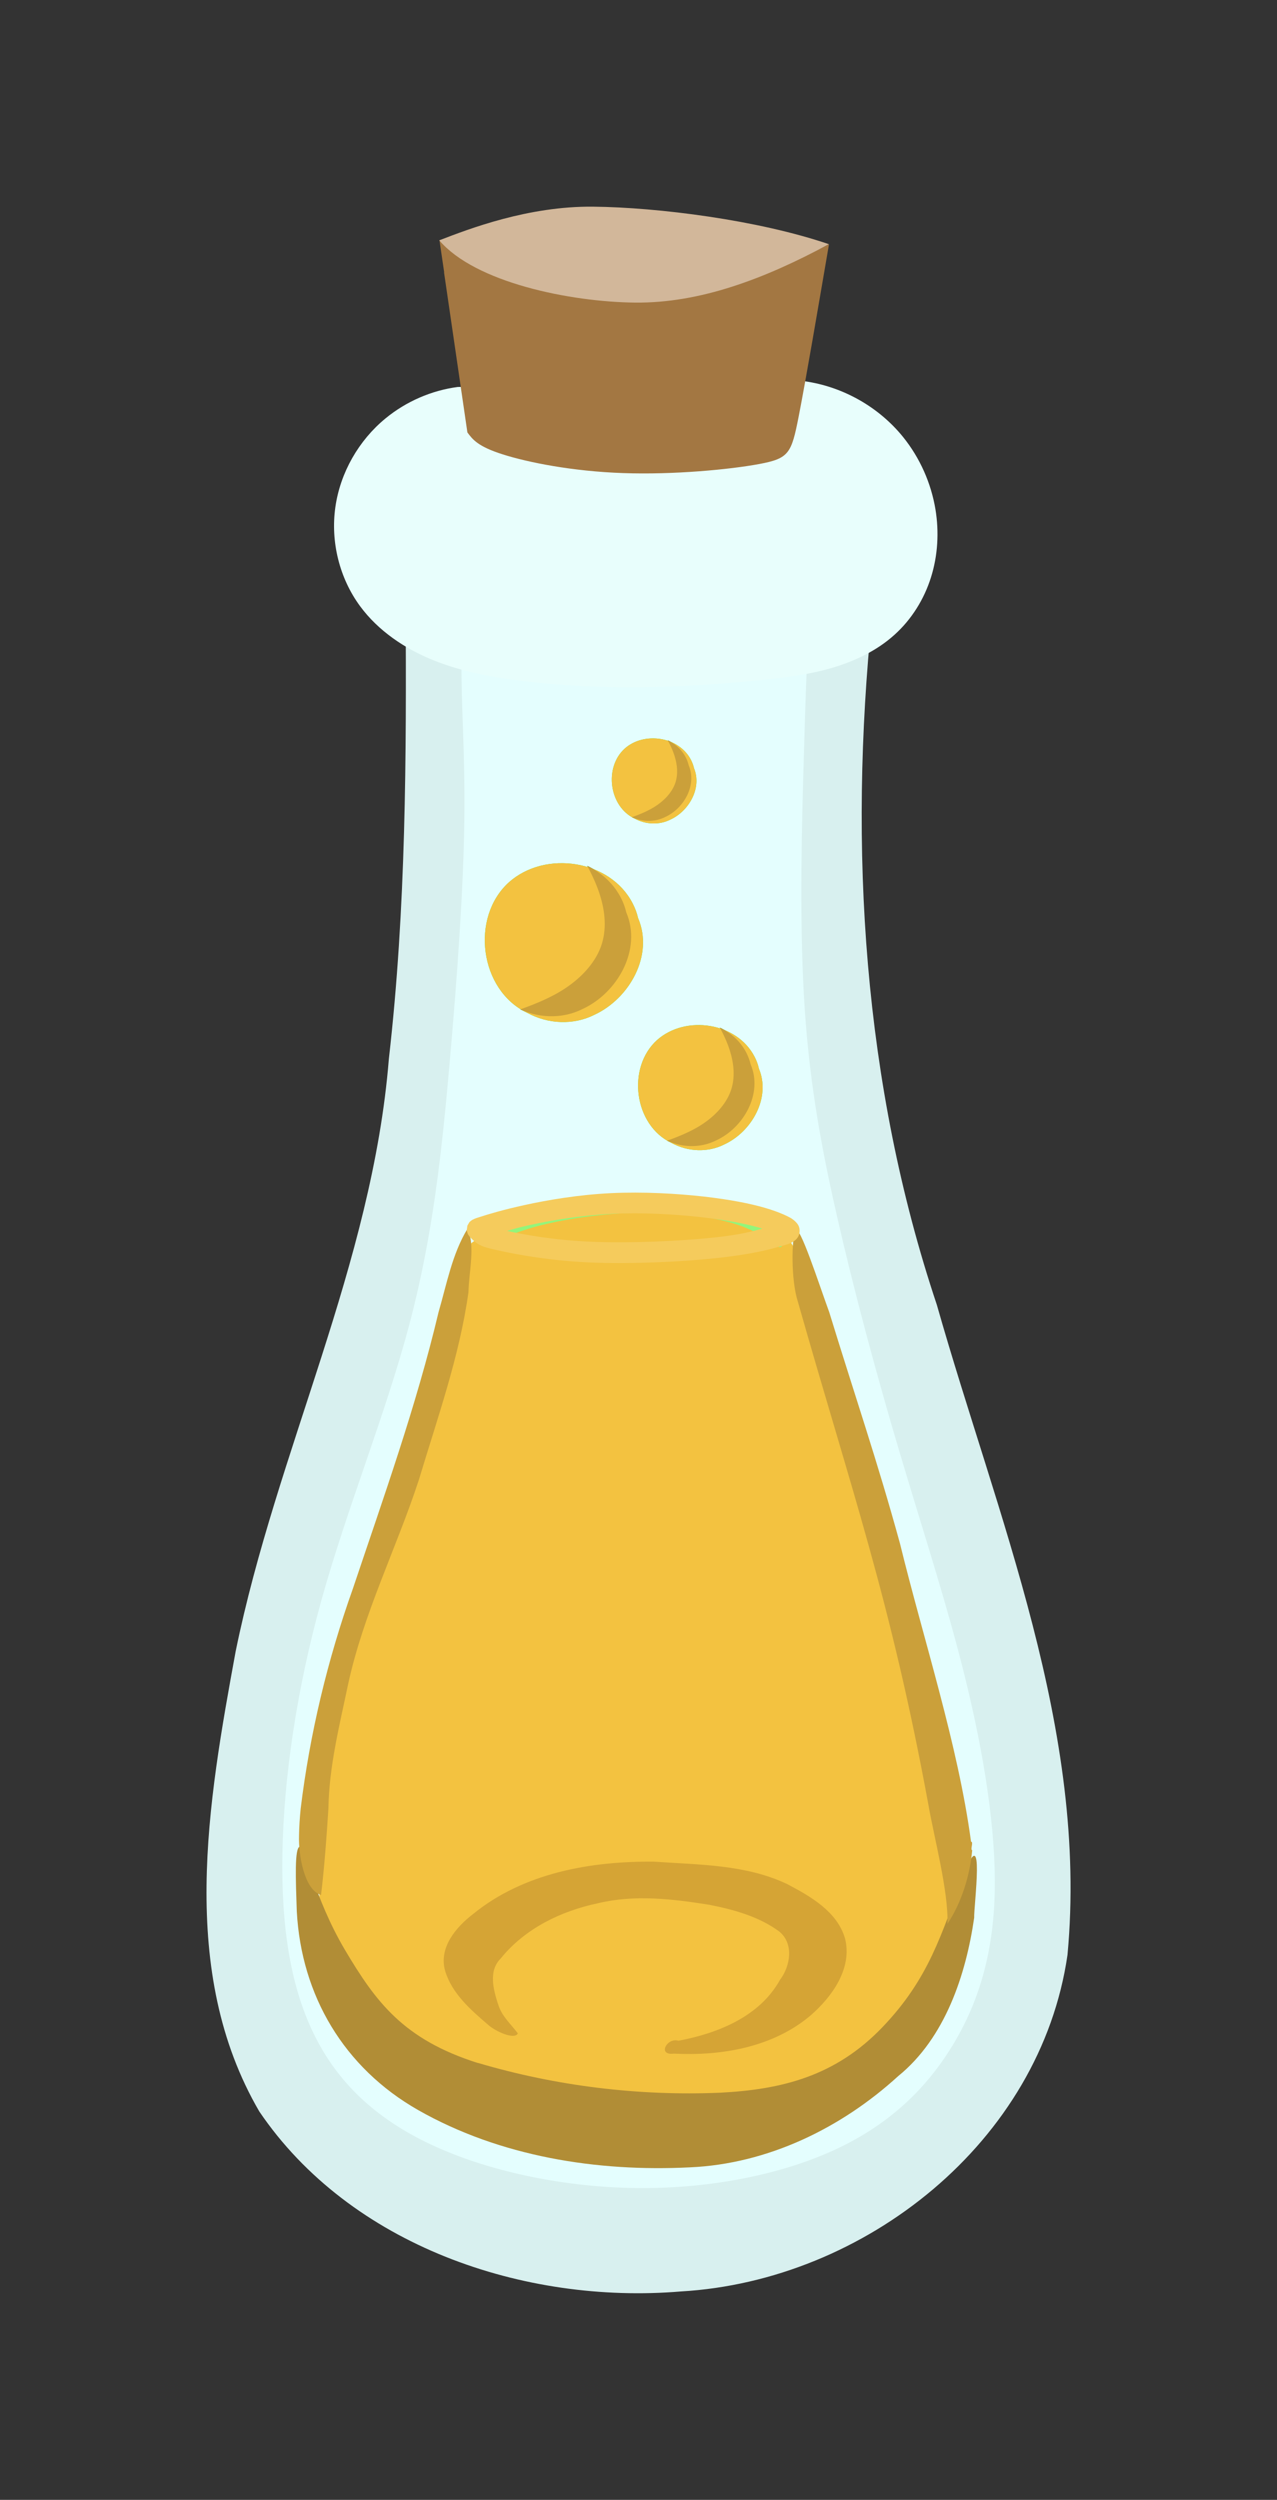 <?xml version="1.0" encoding="UTF-8" standalone="no"?>
<!-- Created with Inkscape (http://www.inkscape.org/) -->

<svg
   width="15.464mm"
   height="30.252mm"
   viewBox="0 0 15.464 30.252"
   version="1.1"
   id="svg517267"
   inkscape:version="1.1 (c68e22c387, 2021-05-23)"
   sodipodi:docname="3x-profits.svg"
   xmlns:inkscape="http://www.inkscape.org/namespaces/inkscape"
   xmlns:sodipodi="http://sodipodi.sourceforge.net/DTD/sodipodi-0.dtd"
   xmlns="http://www.w3.org/2000/svg"
   xmlns:svg="http://www.w3.org/2000/svg">
  <rect x="0" y="0" width="15.464" height="30.252" fill="#333333" stroke="none"/>
  <sodipodi:namedview
     id="namedview517269"
     pagecolor="#ffffff"
     bordercolor="#666666"
     borderopacity="1.0"
     inkscape:pageshadow="2"
     inkscape:pageopacity="0.0"
     inkscape:pagecheckerboard="0"
     inkscape:document-units="mm"
     showgrid="false"
     inkscape:zoom="2.4801347"
     inkscape:cx="-6.6528645"
     inkscape:cy="-91.527288"
     inkscape:window-width="1920"
     inkscape:window-height="1047"
     inkscape:window-x="-9"
     inkscape:window-y="-9"
     inkscape:window-maximized="1"
     inkscape:current-layer="layer1"
     fit-margin-top="2.5"
     lock-margins="true"
     fit-margin-left="2.5"
     fit-margin-right="2.5"
     fit-margin-bottom="2.5" />
  <defs
     id="defs517264">
    <inkscape:path-effect
       effect="bspline"
       id="path-effect340467"
       is_visible="true"
       lpeversion="1"
       weight="33.333"
       steps="2"
       helper_size="0"
       apply_no_weight="true"
       apply_with_weight="true"
       only_selected="false" />
    <inkscape:path-effect
       effect="spiro"
       id="path-effect340471"
       is_visible="true"
       lpeversion="1" />
    <inkscape:path-effect
       effect="bspline"
       id="path-effect340475"
       is_visible="true"
       lpeversion="1"
       weight="33.333"
       steps="2"
       helper_size="0"
       apply_no_weight="true"
       apply_with_weight="true"
       only_selected="false" />
    <clipPath
       clipPathUnits="userSpaceOnUse"
       id="clipPath82134">
      <path
         id="path82136"
         style="fill:#59f340;stroke-width:5;stroke-linecap:round;stroke-linejoin:round"
         d="m 290.884,142.256 c 0.404,0.944 -0.222,2.044 -1.103,2.453 -0.536,0.274 -1.185,0.241 -1.709,-0.044 -1.218,-0.571 -1.458,-2.432 -0.467,-3.322 0.92,-0.814 2.572,-0.57 3.143,0.544 0.06,0.117 0.107,0.241 0.136,0.369 z"
         sodipodi:nodetypes="csssc" />
    </clipPath>
    <inkscape:path-effect
       effect="bspline"
       id="path-effect340479"
       is_visible="true"
       lpeversion="1"
       weight="33.333"
       steps="2"
       helper_size="0"
       apply_no_weight="true"
       apply_with_weight="true"
       only_selected="false" />
    <clipPath
       clipPathUnits="userSpaceOnUse"
       id="clipPath517211">
      <path
         id="path517209"
         style="fill:#59f340;stroke-width:5;stroke-linecap:round;stroke-linejoin:round"
         d="m 290.884,142.256 c 0.404,0.944 -0.222,2.044 -1.103,2.453 -0.536,0.274 -1.185,0.241 -1.709,-0.044 -1.218,-0.571 -1.458,-2.432 -0.467,-3.322 0.92,-0.814 2.572,-0.57 3.143,0.544 0.06,0.117 0.107,0.241 0.136,0.369 z"
         sodipodi:nodetypes="csssc" />
    </clipPath>
    <inkscape:path-effect
       effect="bspline"
       id="path-effect340483"
       is_visible="true"
       lpeversion="1"
       weight="33.333"
       steps="2"
       helper_size="0"
       apply_no_weight="true"
       apply_with_weight="true"
       only_selected="false" />
    <clipPath
       clipPathUnits="userSpaceOnUse"
       id="clipPath517216">
      <path
         id="path517214"
         style="fill:#59f340;stroke-width:5;stroke-linecap:round;stroke-linejoin:round"
         d="m 290.884,142.256 c 0.404,0.944 -0.222,2.044 -1.103,2.453 -0.536,0.274 -1.185,0.241 -1.709,-0.044 -1.218,-0.571 -1.458,-2.432 -0.467,-3.322 0.92,-0.814 2.572,-0.57 3.143,0.544 0.06,0.117 0.107,0.241 0.136,0.369 z"
         sodipodi:nodetypes="csssc" />
    </clipPath>
    <inkscape:path-effect
       effect="bspline"
       id="path-effect340487"
       is_visible="true"
       lpeversion="1"
       weight="33.333"
       steps="2"
       helper_size="0"
       apply_no_weight="true"
       apply_with_weight="true"
       only_selected="false" />
    <clipPath
       clipPathUnits="userSpaceOnUse"
       id="clipPath517221">
      <path
         id="path517219"
         style="fill:#59f340;stroke-width:5;stroke-linecap:round;stroke-linejoin:round"
         d="m 290.884,142.256 c 0.404,0.944 -0.222,2.044 -1.103,2.453 -0.536,0.274 -1.185,0.241 -1.709,-0.044 -1.218,-0.571 -1.458,-2.432 -0.467,-3.322 0.92,-0.814 2.572,-0.57 3.143,0.544 0.06,0.117 0.107,0.241 0.136,0.369 z"
         sodipodi:nodetypes="csssc" />
    </clipPath>
    <inkscape:path-effect
       effect="bspline"
       id="path-effect340491"
       is_visible="true"
       lpeversion="1"
       weight="33.333"
       steps="2"
       helper_size="0"
       apply_no_weight="true"
       apply_with_weight="true"
       only_selected="false" />
    <clipPath
       clipPathUnits="userSpaceOnUse"
       id="clipPath517226">
      <path
         id="path517224"
         style="fill:#59f340;stroke-width:5;stroke-linecap:round;stroke-linejoin:round"
         d="m 290.884,142.256 c 0.404,0.944 -0.222,2.044 -1.103,2.453 -0.536,0.274 -1.185,0.241 -1.709,-0.044 -1.218,-0.571 -1.458,-2.432 -0.467,-3.322 0.92,-0.814 2.572,-0.57 3.143,0.544 0.06,0.117 0.107,0.241 0.136,0.369 z"
         sodipodi:nodetypes="csssc" />
    </clipPath>
    <inkscape:path-effect
       effect="bspline"
       id="path-effect340495"
       is_visible="true"
       lpeversion="1"
       weight="33.333"
       steps="2"
       helper_size="0"
       apply_no_weight="true"
       apply_with_weight="true"
       only_selected="false" />
    <clipPath
       clipPathUnits="userSpaceOnUse"
       id="clipPath517231">
      <path
         id="path517229"
         style="fill:#59f340;stroke-width:5;stroke-linecap:round;stroke-linejoin:round"
         d="m 290.884,142.256 c 0.404,0.944 -0.222,2.044 -1.103,2.453 -0.536,0.274 -1.185,0.241 -1.709,-0.044 -1.218,-0.571 -1.458,-2.432 -0.467,-3.322 0.92,-0.814 2.572,-0.57 3.143,0.544 0.06,0.117 0.107,0.241 0.136,0.369 z"
         sodipodi:nodetypes="csssc" />
    </clipPath>
    <inkscape:path-effect
       effect="bspline"
       id="path-effect340499"
       is_visible="true"
       lpeversion="1"
       weight="33.333"
       steps="2"
       helper_size="0"
       apply_no_weight="true"
       apply_with_weight="true"
       only_selected="false" />
  </defs>
  <g
     inkscape:label="Layer 1"
     inkscape:groupmode="layer"
     id="layer1"
     transform="translate(-168.093,-136.527)">
    <g
       id="g340463"
       transform="translate(-107.982,2.3)">
      <path
         style="fill:#d8f0ef;fill-opacity:1;stroke:none;stroke-width:0.265px;stroke-linecap:butt;stroke-linejoin:miter;stroke-opacity:1"
         d="m 287.193,141.688 c -0.284,2.792 -0.11,5.656 0.785,8.33 0.729,2.565 1.836,5.145 1.582,7.866 -0.327,2.262 -2.453,3.944 -4.681,4.073 -1.902,0.159 -4.005,-0.555 -5.106,-2.178 -0.987,-1.693 -0.621,-3.742 -0.286,-5.569 0.495,-2.423 1.655,-4.683 1.855,-7.169 0.209,-1.822 0.213,-3.659 0.203,-5.491 1.883,0.046 3.766,0.092 5.648,0.138 z"
         id="path340413"
         sodipodi:nodetypes="ccccccccccc"
         transform="translate(-0.558)" />
      <path
         style="fill:#e4fefe;fill-opacity:1;stroke:none;stroke-width:0.265px;stroke-linecap:butt;stroke-linejoin:miter;stroke-opacity:1"
         d="m 281.858,141.678 c 0.313,0.127 0.939,0.381 1.55,0.497 0.611,0.116 1.206,0.094 1.709,0.035 0.503,-0.059 0.915,-0.157 1.115,-0.189 0.2,-0.032 0.189,1e-4 0.178,0.168 -0.011,0.168 -0.022,0.471 -0.043,1.201 -0.022,0.731 -0.054,1.889 3e-5,2.868 0.054,0.98 0.195,1.781 0.401,2.684 0.206,0.904 0.476,1.91 0.758,2.857 0.281,0.947 0.574,1.835 0.796,2.738 0.222,0.904 0.373,1.824 0.357,2.581 -0.016,0.758 -0.2,1.353 -0.514,1.867 -0.314,0.514 -0.758,0.947 -1.407,1.25 -0.649,0.303 -1.504,0.476 -2.381,0.471 -0.877,-0.005 -1.775,-0.189 -2.462,-0.498 -0.687,-0.308 -1.164,-0.741 -1.461,-1.326 -0.298,-0.584 -0.417,-1.32 -0.401,-2.224 0.016,-0.904 0.168,-1.975 0.476,-3.079 0.308,-1.104 0.774,-2.241 1.061,-3.323 0.287,-1.082 0.395,-2.111 0.487,-3.155 0.092,-1.045 0.168,-2.105 0.179,-2.944 0.011,-0.839 -0.043,-1.456 -0.033,-1.905 0.011,-0.449 0.086,-0.731 -0.015,-0.82 -0.102,-0.089 -0.382,0.014 -0.522,0.066 -0.14,0.052 -0.14,0.052 0.173,0.179 z"
         id="path340415"
         inkscape:original-d="m 281.54498,141.5507 c 0.62637,0.2541 1.25246,0.50794 1.87829,0.76152 0.59559,-0.0214 1.19089,-0.043 1.78593,-0.0649 0.41158,-0.0971 0.82287,-0.19457 1.23392,-0.29225 -0.0106,0.0327 -0.0214,0.0652 -0.0325,0.0974 -0.0106,0.30334 -0.0214,0.60639 -0.0325,0.9092 -0.0322,1.15843 -0.0647,2.31656 -0.0974,3.47444 0.14097,0.80124 0.28168,1.60219 0.42212,2.40289 0.27087,1.0069 0.54146,2.01349 0.81179,3.01984 0.29251,0.88783 0.58475,1.77537 0.87673,2.66266 0.1518,0.9203 0.30333,1.84031 0.4546,2.76007 -0.18375,0.59558 -0.36775,1.19088 -0.55201,1.78592 -0.44353,0.43323 -0.88729,0.86617 -1.33133,1.29886 -0.85484,0.17345 -1.7099,0.34663 -2.56525,0.51954 -0.89813,-0.18374 -1.79648,-0.36774 -2.69512,-0.55201 -0.476,-0.4327 -0.95224,-0.86564 -1.42875,-1.29885 -0.1188,-0.73577 -0.23786,-1.47178 -0.35718,-2.20806 0.1518,-1.07132 0.30333,-2.14285 0.4546,-3.21468 0.46569,-1.13625 0.93111,-2.27273 1.39627,-3.40949 0.1085,-1.02802 0.21674,-2.05626 0.32471,-3.08479 0.076,-1.06049 0.1518,-2.1212 0.2273,-3.1822 -0.0539,-0.6167 -0.10797,-1.23365 -0.16235,-1.85087 0.076,-0.28116 0.15179,-0.56257 0.2273,-0.84426 -0.27948,0.10361 -0.55921,0.20696 -0.83921,0.31004 z"
         inkscape:path-effect="#path-effect340467"
         transform="translate(-0.558)" />
      <path
         style="fill:#e8fefc;fill-opacity:1;stroke:none;stroke-width:0.265px;stroke-linecap:butt;stroke-linejoin:miter;stroke-opacity:1"
         d="m 282.176,138.91 c -0.318,0.042 -0.624,0.175 -0.873,0.379 -0.326,0.267 -0.55,0.658 -0.609,1.076 -0.059,0.418 0.049,0.857 0.299,1.197 0.221,0.3 0.543,0.516 0.888,0.655 0.346,0.139 0.716,0.207 1.086,0.252 0.952,0.115 1.916,0.085 2.87,-0.011 0.29,-0.029 0.582,-0.065 0.862,-0.146 0.28,-0.081 0.552,-0.209 0.768,-0.405 0.206,-0.186 0.357,-0.429 0.44,-0.694 0.083,-0.264 0.099,-0.548 0.054,-0.822 -0.053,-0.318 -0.188,-0.622 -0.39,-0.873 -0.294,-0.365 -0.73,-0.612 -1.194,-0.677"
         id="path340417"
         inkscape:original-d="m 282.17641,138.91019 c -0.29057,0.12655 -0.58141,0.25283 -0.87251,0.37885 -0.2911,0.12602 -0.20638,1.51568 -0.30997,2.27312 -0.10359,0.75744 1.31668,0.6049 1.97463,0.90695 0.65794,0.30205 1.91366,-0.007 2.8701,-0.0115 0.95643,-0.004 1.08707,-0.36711 1.63021,-0.55106 0.54314,-0.18395 0.32937,-1.01001 0.49365,-1.51541 0.16429,-0.5054 -0.25995,-0.58141 -0.39033,-0.87251 -0.13037,-0.2911 -0.7957,-0.4513 -1.19396,-0.67734"
         inkscape:path-effect="#path-effect340471"
         transform="translate(-0.558)" />
      <path
         style="fill:#f3c240;fill-opacity:1;stroke:none;stroke-width:0.265px;stroke-linecap:butt;stroke-linejoin:miter;stroke-opacity:1"
         d="m 280.53,157.81 c -0.009,-0.123 -0.045,-0.616 -0.026,-1.185 0.019,-0.568 0.114,-1.23 0.23,-1.78 0.116,-0.55 0.24,-0.993 0.376,-1.415 0.136,-0.422 0.285,-0.825 0.492,-1.48 0.207,-0.655 0.268,-0.882 0.567,-1.71 0.299,-0.828 -0.002,-0.862 0.211,-0.997 0.213,-0.136 1.097,-0.322 1.561,-0.362 0.464,-0.041 0.893,-0.028 1.26,0.049 0.367,0.077 0.769,0.077 0.959,0.272 0.191,0.195 0.258,0.692 0.441,1.227 0.183,0.535 0.388,1.248 0.613,2.091 0.225,0.843 0.464,1.818 0.591,2.758 0.126,0.939 0.49,1.94 0.355,2.502 -0.134,0.562 -0.596,1.024 -0.898,1.294 -0.303,0.27 -0.829,0.502 -1.461,0.662 -0.632,0.16 -1.47,0.01 -2.173,-0.054 -0.703,-0.064 -1.371,-0.246 -1.846,-0.51 -0.475,-0.264 -0.854,-0.613 -1,-0.816 -0.146,-0.203 -0.146,-0.203 -0.195,-0.312 -0.049,-0.109 -0.049,-0.109 -0.058,-0.233 z"
         id="path340419"
         sodipodi:nodetypes="cccccccccccccccccccccc"
         transform="translate(-0.558)" />
      <path
         style="fill:#93f57b;fill-opacity:1;stroke:none;stroke-width:0.265px;stroke-linecap:butt;stroke-linejoin:miter;stroke-opacity:1"
         d="m 282.613,149.259 c 0.104,-0.048 0.311,-0.145 0.647,-0.223 0.336,-0.078 0.802,-0.138 1.243,-0.135 0.441,0.003 0.858,0.068 1.126,0.17 0.268,0.102 0.388,0.24 0.445,0.248 0.057,0.008 0.05,-0.114 -0.155,-0.224 -0.206,-0.11 -0.612,-0.207 -0.996,-0.259 -0.384,-0.051 -0.747,-0.057 -1.099,-0.016 -0.352,0.041 -0.693,0.127 -0.91,0.216 -0.217,0.089 -0.311,0.18 -0.358,0.226 -0.047,0.046 -0.047,0.046 0.057,-0.003 z"
         id="path340421"
         inkscape:original-d="m 282.50949,149.30761 c 0.20744,-0.0964 0.41462,-0.1931 0.62154,-0.29004 0.4657,-0.0593 0.93111,-0.1188 1.39627,-0.17859 0.41699,0.0652 0.8337,0.13015 1.25015,0.19483 0.12018,0.13877 0.24009,0.27728 0.35974,0.41552 -0.006,-0.12201 -0.0122,-0.24428 -0.0188,-0.36682 -0.40563,-0.0971 -0.81152,-0.19456 -1.21768,-0.29224 -0.36234,-0.005 -0.72493,-0.0106 -1.08779,-0.0163 -0.34069,0.0869 -0.68164,0.17345 -1.02285,0.25978 -0.0933,0.0915 -0.1868,0.1828 -0.28059,0.2738 z"
         inkscape:path-effect="#path-effect340475"
         transform="translate(-0.558)" />
      <path
         style="fill:#a37742;fill-opacity:1;stroke:none;stroke-width:0.265px;stroke-linecap:butt;stroke-linejoin:miter;stroke-opacity:1"
         d="m 282.01,137.522 c 0.057,0.388 0.17,1.163 0.283,1.938 0.063,0.085 0.126,0.17 0.429,0.266 0.302,0.096 0.843,0.205 1.455,0.226 0.612,0.022 1.293,-0.043 1.652,-0.11 0.358,-0.067 0.388,-0.128 0.475,-0.571 0.087,-0.444 0.227,-1.267 0.368,-2.089 -0.671,0.336 -1.342,0.671 -2.128,0.663 -0.786,-0.008 -1.688,-0.359 -2.589,-0.71 0,0 0,0 0.057,0.388 z"
         id="path340423"
         transform="translate(-0.558)" />
      <path
         style="fill:#d2b79a;fill-opacity:1;stroke:none;stroke-width:0.265px;stroke-linecap:butt;stroke-linejoin:miter;stroke-opacity:1"
         d="m 281.953,137.135 c 0.359,-0.138 1.076,-0.415 1.862,-0.407 0.786,0.008 2,0.162 2.855,0.454 -0.783,0.422 -1.559,0.714 -2.345,0.707 -0.786,-0.008 -1.938,-0.242 -2.373,-0.754 z"
         id="path340425"
         sodipodi:nodetypes="ccccc"
         transform="translate(-0.558)" />
      <path
         style="fill:#b18d36;fill-opacity:1;stroke:none;stroke-width:0.265px;stroke-linecap:butt;stroke-linejoin:miter;stroke-opacity:1"
         d="m 282.423,159.192 c 0.946,0.28 1.943,0.401 2.928,0.36 0.749,-0.038 1.4,-0.2 1.968,-0.793 0.568,-0.593 0.713,-1.128 0.981,-1.837 0.268,-0.709 0.123,0.387 0.13,0.512 -0.099,0.686 -0.35,1.454 -0.919,1.916 -0.69,0.63 -1.579,1.063 -2.521,1.105 -1.129,0.057 -2.303,-0.13 -3.295,-0.694 -0.898,-0.512 -1.413,-1.386 -1.468,-2.404 -0.013,-0.387 -0.029,-0.769 0.037,-0.783 0.059,-0.009 0.168,0.61 0.544,1.246 0.377,0.635 0.71,1.087 1.613,1.373 z"
         id="path340427"
         sodipodi:nodetypes="cczzcccccccc"
         transform="translate(-0.558)" />
      <path
         style="fill:#cba03a;fill-opacity:1;stroke:none;stroke-width:0.265px;stroke-linecap:butt;stroke-linejoin:miter;stroke-opacity:1"
         d="m 280.274,156.115 c 0.111,-0.908 0.325,-1.801 0.632,-2.662 0.372,-1.108 0.768,-2.21 1.038,-3.348 0.099,-0.339 0.164,-0.701 0.349,-1.006 0.1,0.193 0.017,0.525 0.013,0.766 -0.109,0.778 -0.376,1.522 -0.601,2.272 -0.272,0.828 -0.67,1.614 -0.856,2.47 -0.104,0.497 -0.231,0.995 -0.239,1.506 -0.022,0.349 -0.048,0.699 -0.089,1.046 -0.204,-0.06 -0.275,-0.488 -0.267,-0.718 0.002,-0.109 0.009,-0.217 0.02,-0.325 z"
         id="path340429"
         sodipodi:nodetypes="ssssssssssssssssssssss"
         transform="translate(-0.558)" />
      <path
         style="fill:#cba03a;fill-opacity:1;stroke:none;stroke-width:0.265px;stroke-linecap:butt;stroke-linejoin:miter;stroke-opacity:1"
         d="m 288.392,156.515 c -0.157,-1.172 -0.58,-2.462 -0.86,-3.607 -0.272,-0.993 -0.555,-1.816 -0.857,-2.801 -0.124,-0.338 -0.36,-1.072 -0.408,-0.988 -0.048,0.083 -0.059,0.595 0.029,0.864 0.639,2.251 1.122,3.595 1.581,6.092 0.066,0.381 0.244,1.047 0.229,1.434 0.171,-0.257 0.272,-0.584 0.3,-0.891 -0.027,-0.008 0.021,-0.104 -0.015,-0.104 z"
         id="path340431"
         sodipodi:nodetypes="scczcccccs"
         transform="translate(-0.558)" />
      <path
         style="fill:#d5a435;fill-opacity:1;stroke:none;stroke-width:0.265px;stroke-linecap:butt;stroke-linejoin:miter;stroke-opacity:1"
         d="m 282.663,158.477 c -0.056,-0.177 -0.117,-0.4 0.034,-0.55 0.293,-0.362 0.729,-0.574 1.178,-0.668 0.444,-0.107 0.904,-0.052 1.349,0.019 0.295,0.058 0.599,0.142 0.844,0.322 0.182,0.147 0.137,0.42 0.01,0.587 -0.246,0.444 -0.754,0.647 -1.229,0.736 -0.139,-0.043 -0.259,0.181 -0.057,0.156 0.58,0.03 1.203,-0.077 1.658,-0.463 0.26,-0.226 0.507,-0.569 0.416,-0.931 -0.096,-0.327 -0.418,-0.509 -0.701,-0.658 -0.501,-0.238 -1.068,-0.233 -1.61,-0.271 -0.767,-0.008 -1.581,0.136 -2.191,0.632 -0.208,0.159 -0.42,0.407 -0.341,0.688 0.082,0.276 0.312,0.475 0.523,0.656 0.082,0.074 0.318,0.186 0.358,0.102 -0.086,-0.115 -0.202,-0.214 -0.24,-0.358 z"
         id="path340433"
         sodipodi:nodetypes="sssssssssssssss"
         transform="translate(-0.558)" />
      <path
         style="color:#000000;fill:#f5cb5c;fill-opacity:1;-inkscape-stroke:none"
         d="m 284.031,148.666 c -0.394,0.019 -0.767,0.083 -1.041,0.143 -0.274,0.06 -0.453,0.115 -0.539,0.143 -0.043,0.014 -0.057,0.016 -0.094,0.035 -0.005,0.002 -0.009,0.005 -0.016,0.01 -0.006,0.004 -0.023,0.019 -0.023,0.019 -4.8e-4,5.3e-4 -0.025,0.043 -0.025,0.043 -1.9e-4,5.2e-4 -0.008,0.058 -0.008,0.059 6e-5,5.2e-4 0.013,0.042 0.014,0.043 2.7e-4,5.4e-4 0.01,0.017 0.014,0.021 0.007,0.01 0.01,0.014 0.012,0.016 0.011,0.012 0.038,0.039 0.072,0.066 0.017,0.013 0.054,0.036 0.098,0.051 0.044,0.015 0.103,0.029 0.205,0.051 0.204,0.044 0.584,0.117 1.082,0.139 0.498,0.021 1.107,-0.008 1.525,-0.053 0.418,-0.044 0.646,-0.104 0.777,-0.143 0.066,-0.019 0.107,-0.026 0.158,-0.059 0.026,-0.016 0.07,-0.052 0.074,-0.117 0.005,-0.065 -0.03,-0.103 -0.051,-0.123 -0.041,-0.04 -0.083,-0.059 -0.143,-0.086 -0.06,-0.026 -0.135,-0.054 -0.225,-0.08 -0.179,-0.052 -0.419,-0.1 -0.742,-0.137 -0.323,-0.036 -0.731,-0.06 -1.125,-0.041 z m 0.012,0.25 c 0.375,-0.018 0.774,0.006 1.086,0.041 0.312,0.035 0.537,0.08 0.699,0.127 0.015,0.004 0.022,0.007 0.035,0.012 -0.129,0.034 -0.262,0.073 -0.584,0.107 -0.405,0.043 -1.007,0.071 -1.486,0.051 -0.47,-0.02 -0.821,-0.088 -1.02,-0.131 0.087,-0.025 0.132,-0.04 0.27,-0.07 0.264,-0.058 0.625,-0.118 1,-0.137 z"
         id="path340435"
         transform="translate(-0.558)" />
      <g
         id="g340461"
         transform="translate(-17.903,-0.168)">
        <path
           id="path340437"
           style="fill:#59f340;stroke-width:2.382;stroke-linecap:round;stroke-linejoin:round"
           d="m 301.705,145.505 c 0.193,0.45 -0.106,0.974 -0.526,1.169 -0.255,0.13 -0.565,0.115 -0.814,-0.021 -0.581,-0.272 -0.695,-1.159 -0.222,-1.583 0.439,-0.388 1.225,-0.272 1.497,0.259 0.029,0.056 0.051,0.115 0.065,0.176 z"
           sodipodi:nodetypes="csssc" />
        <path
           style="fill:#008000;stroke:none;stroke-width:0.265px;stroke-linecap:butt;stroke-linejoin:miter;stroke-opacity:1"
           d="m 289.645,140.638 c 0.217,0.374 0.434,0.748 0.567,1.17 0.134,0.421 0.184,0.889 0.027,1.32 -0.157,0.43 -0.522,0.823 -0.993,1.114 -0.471,0.291 -1.05,0.479 -1.4,0.599 -0.35,0.119 -0.473,0.17 -0.316,0.316 0.157,0.146 0.594,0.388 1.231,0.5 0.636,0.111 1.473,0.093 2.095,-0.077 0.622,-0.17 1.031,-0.49 1.243,-0.93 0.212,-0.44 0.228,-0.999 0.222,-1.515 -0.006,-0.515 -0.035,-0.987 -0.112,-1.339 -0.077,-0.352 -0.203,-0.585 -0.445,-0.861 -0.242,-0.277 -0.6,-0.597 -0.886,-0.775 -0.286,-0.178 -0.5,-0.212 -0.693,-0.109 -0.193,0.104 -0.366,0.346 -0.539,0.588 0,0 8e-5,2e-5 8e-5,2e-5 z"
           id="path340439"
           inkscape:path-effect="#path-effect340479"
           inkscape:original-d="m 289.64495,140.63834 c 0,0 0.43401,0.74832 0.65062,1.12209 0.0506,0.4686 0.10085,0.93691 0.15087,1.40497 -0.36434,0.39317 -0.72894,0.78605 -1.0938,1.17867 -0.57808,0.18886 -1.1564,0.37744 -1.735,0.56577 -0.12232,0.0505 -0.2449,0.10084 -0.36775,0.15087 0.43717,0.24229 0.87405,0.4843 1.31068,0.72606 0.83635,-0.0186 1.67241,-0.0375 2.50821,-0.0566 0.40888,-0.32034 0.81748,-0.64093 1.22582,-0.96179 0.016,-0.55923 0.0317,-1.11869 0.0471,-1.67843 -0.028,-0.47121 -0.0563,-0.94267 -0.0849,-1.4144 -0.12546,-0.23234 -0.25118,-0.46492 -0.37717,-0.69778 -0.35806,-0.32034 -0.71637,-0.64093 -1.07495,-0.96179 -0.21347,-0.0343 -0.4272,-0.0689 -0.6412,-0.10373 -0.17261,0.2423 -0.51861,0.72607 -0.51861,0.72607 z"
           clip-path="url(#clipPath82134)"
           transform="matrix(0.476,0,0,0.476,163.101,77.722)" />
        <path
           id="path340441"
           style="fill:#59f340;stroke-width:1.276;stroke-linecap:round;stroke-linejoin:round"
           d="m 302.38,143.686 c 0.103,0.241 -0.057,0.522 -0.281,0.626 -0.137,0.07 -0.302,0.062 -0.436,-0.011 -0.311,-0.146 -0.372,-0.621 -0.119,-0.848 0.235,-0.208 0.656,-0.145 0.802,0.139 0.015,0.03 0.027,0.061 0.035,0.094 z"
           sodipodi:nodetypes="csssc" />
        <path
           style="fill:#008000;stroke:none;stroke-width:0.265px;stroke-linecap:butt;stroke-linejoin:miter;stroke-opacity:1"
           d="m 289.645,140.638 c 0.217,0.374 0.434,0.748 0.567,1.17 0.134,0.421 0.184,0.889 0.027,1.32 -0.157,0.43 -0.522,0.823 -0.993,1.114 -0.471,0.291 -1.05,0.479 -1.4,0.599 -0.35,0.119 -0.473,0.17 -0.316,0.316 0.157,0.146 0.594,0.388 1.231,0.5 0.636,0.111 1.473,0.093 2.095,-0.077 0.622,-0.17 1.031,-0.49 1.243,-0.93 0.212,-0.44 0.228,-0.999 0.222,-1.515 -0.006,-0.515 -0.035,-0.987 -0.112,-1.339 -0.077,-0.352 -0.203,-0.585 -0.445,-0.861 -0.242,-0.277 -0.6,-0.597 -0.886,-0.775 -0.286,-0.178 -0.5,-0.212 -0.693,-0.109 -0.193,0.104 -0.366,0.346 -0.539,0.588 0,0 8e-5,2e-5 8e-5,2e-5 z"
           id="path340443"
           inkscape:path-effect="#path-effect340483"
           inkscape:original-d="m 289.64495,140.63834 c 0,0 0.43401,0.74832 0.65062,1.12209 0.0506,0.4686 0.10085,0.93691 0.15087,1.40497 -0.36434,0.39317 -0.72894,0.78605 -1.0938,1.17867 -0.57808,0.18886 -1.1564,0.37744 -1.735,0.56577 -0.12232,0.0505 -0.2449,0.10084 -0.36775,0.15087 0.43717,0.24229 0.87405,0.4843 1.31068,0.72606 0.83635,-0.0186 1.67241,-0.0375 2.50821,-0.0566 0.40888,-0.32034 0.81748,-0.64093 1.22582,-0.96179 0.016,-0.55923 0.0317,-1.11869 0.0471,-1.67843 -0.028,-0.47121 -0.0563,-0.94267 -0.0849,-1.4144 -0.12546,-0.23234 -0.25118,-0.46492 -0.37717,-0.69778 -0.35806,-0.32034 -0.71637,-0.64093 -1.07495,-0.96179 -0.21347,-0.0343 -0.4272,-0.0689 -0.6412,-0.10373 -0.17261,0.2423 -0.51861,0.72607 -0.51861,0.72607 z"
           clip-path="url(#clipPath82134)"
           transform="matrix(0.255,0,0,0.255,228.142,107.38)" />
        <path
           id="path340445"
           style="fill:#59f340;stroke-width:1.877;stroke-linecap:round;stroke-linejoin:round"
           d="m 303.166,147.322 c 0.152,0.354 -0.084,0.767 -0.414,0.921 -0.201,0.103 -0.445,0.091 -0.641,-0.016 -0.457,-0.214 -0.547,-0.913 -0.175,-1.247 0.345,-0.305 0.965,-0.214 1.18,0.204 0.023,0.044 0.04,0.09 0.051,0.138 z"
           sodipodi:nodetypes="csssc" />
        <path
           style="fill:#008000;stroke:none;stroke-width:0.265px;stroke-linecap:butt;stroke-linejoin:miter;stroke-opacity:1"
           d="m 289.645,140.638 c 0.217,0.374 0.434,0.748 0.567,1.17 0.134,0.421 0.184,0.889 0.027,1.32 -0.157,0.43 -0.522,0.823 -0.993,1.114 -0.471,0.291 -1.05,0.479 -1.4,0.599 -0.35,0.119 -0.473,0.17 -0.316,0.316 0.157,0.146 0.594,0.388 1.231,0.5 0.636,0.111 1.473,0.093 2.095,-0.077 0.622,-0.17 1.031,-0.49 1.243,-0.93 0.212,-0.44 0.228,-0.999 0.222,-1.515 -0.006,-0.515 -0.035,-0.987 -0.112,-1.339 -0.077,-0.352 -0.203,-0.585 -0.445,-0.861 -0.242,-0.277 -0.6,-0.597 -0.886,-0.775 -0.286,-0.178 -0.5,-0.212 -0.693,-0.109 -0.193,0.104 -0.366,0.346 -0.539,0.588 0,0 8e-5,2e-5 8e-5,2e-5 z"
           id="path340447"
           inkscape:path-effect="#path-effect340487"
           inkscape:original-d="m 289.64495,140.63834 c 0,0 0.43401,0.74832 0.65062,1.12209 0.0506,0.4686 0.10085,0.93691 0.15087,1.40497 -0.36434,0.39317 -0.72894,0.78605 -1.0938,1.17867 -0.57808,0.18886 -1.1564,0.37744 -1.735,0.56577 -0.12232,0.0505 -0.2449,0.10084 -0.36775,0.15087 0.43717,0.24229 0.87405,0.4843 1.31068,0.72606 0.83635,-0.0186 1.67241,-0.0375 2.50821,-0.0566 0.40888,-0.32034 0.81748,-0.64093 1.22582,-0.96179 0.016,-0.55923 0.0317,-1.11869 0.0471,-1.67843 -0.028,-0.47121 -0.0563,-0.94267 -0.0849,-1.4144 -0.12546,-0.23234 -0.25118,-0.46492 -0.37717,-0.69778 -0.35806,-0.32034 -0.71637,-0.64093 -1.07495,-0.96179 -0.21347,-0.0343 -0.4272,-0.0689 -0.6412,-0.10373 -0.17261,0.2423 -0.51861,0.72607 -0.51861,0.72607 z"
           clip-path="url(#clipPath82134)"
           transform="matrix(0.375,0,0,0.375,193.986,93.928)" />
        <path
           id="path340449"
           style="fill:#f3c240;fill-opacity:1;stroke-width:2.382;stroke-linecap:round;stroke-linejoin:round"
           d="m 301.705,145.505 c 0.193,0.45 -0.106,0.974 -0.526,1.169 -0.255,0.13 -0.565,0.115 -0.814,-0.021 -0.581,-0.272 -0.695,-1.159 -0.222,-1.583 0.439,-0.388 1.225,-0.272 1.497,0.259 0.029,0.056 0.051,0.115 0.065,0.176 z"
           sodipodi:nodetypes="csssc" />
        <path
           style="fill:#cba03a;fill-opacity:1;stroke:none;stroke-width:0.265px;stroke-linecap:butt;stroke-linejoin:miter;stroke-opacity:1"
           d="m 289.645,140.638 c 0.217,0.374 0.434,0.748 0.567,1.17 0.134,0.421 0.184,0.889 0.027,1.32 -0.157,0.43 -0.522,0.823 -0.993,1.114 -0.471,0.291 -1.05,0.479 -1.4,0.599 -0.35,0.119 -0.473,0.17 -0.316,0.316 0.157,0.146 0.594,0.388 1.231,0.5 0.636,0.111 1.473,0.093 2.095,-0.077 0.622,-0.17 1.031,-0.49 1.243,-0.93 0.212,-0.44 0.228,-0.999 0.222,-1.515 -0.006,-0.515 -0.035,-0.987 -0.112,-1.339 -0.077,-0.352 -0.203,-0.585 -0.445,-0.861 -0.242,-0.277 -0.6,-0.597 -0.886,-0.775 -0.286,-0.178 -0.5,-0.212 -0.693,-0.109 -0.193,0.104 -0.366,0.346 -0.539,0.588 0,0 8e-5,2e-5 8e-5,2e-5 z"
           id="path340451"
           inkscape:path-effect="#path-effect340491"
           inkscape:original-d="m 289.64495,140.63834 c 0,0 0.43401,0.74832 0.65062,1.12209 0.0506,0.4686 0.10085,0.93691 0.15087,1.40497 -0.36434,0.39317 -0.72894,0.78605 -1.0938,1.17867 -0.57808,0.18886 -1.1564,0.37744 -1.735,0.56577 -0.12232,0.0505 -0.2449,0.10084 -0.36775,0.15087 0.43717,0.24229 0.87405,0.4843 1.31068,0.72606 0.83635,-0.0186 1.67241,-0.0375 2.50821,-0.0566 0.40888,-0.32034 0.81748,-0.64093 1.22582,-0.96179 0.016,-0.55923 0.0317,-1.11869 0.0471,-1.67843 -0.028,-0.47121 -0.0563,-0.94267 -0.0849,-1.4144 -0.12546,-0.23234 -0.25118,-0.46492 -0.37717,-0.69778 -0.35806,-0.32034 -0.71637,-0.64093 -1.07495,-0.96179 -0.21347,-0.0343 -0.4272,-0.0689 -0.6412,-0.10373 -0.17261,0.2423 -0.51861,0.72607 -0.51861,0.72607 z"
           clip-path="url(#clipPath82134)"
           transform="matrix(0.476,0,0,0.476,163.101,77.722)" />
        <path
           id="path340453"
           style="fill:#f3c240;fill-opacity:1;stroke-width:1.276;stroke-linecap:round;stroke-linejoin:round"
           d="m 302.38,143.686 c 0.103,0.241 -0.057,0.522 -0.281,0.626 -0.137,0.07 -0.302,0.062 -0.436,-0.011 -0.311,-0.146 -0.372,-0.621 -0.119,-0.848 0.235,-0.208 0.656,-0.145 0.802,0.139 0.015,0.03 0.027,0.061 0.035,0.094 z"
           sodipodi:nodetypes="csssc" />
        <path
           style="fill:#cba03a;fill-opacity:1;stroke:none;stroke-width:0.265px;stroke-linecap:butt;stroke-linejoin:miter;stroke-opacity:1"
           d="m 289.645,140.638 c 0.217,0.374 0.434,0.748 0.567,1.17 0.134,0.421 0.184,0.889 0.027,1.32 -0.157,0.43 -0.522,0.823 -0.993,1.114 -0.471,0.291 -1.05,0.479 -1.4,0.599 -0.35,0.119 -0.473,0.17 -0.316,0.316 0.157,0.146 0.594,0.388 1.231,0.5 0.636,0.111 1.473,0.093 2.095,-0.077 0.622,-0.17 1.031,-0.49 1.243,-0.93 0.212,-0.44 0.228,-0.999 0.222,-1.515 -0.006,-0.515 -0.035,-0.987 -0.112,-1.339 -0.077,-0.352 -0.203,-0.585 -0.445,-0.861 -0.242,-0.277 -0.6,-0.597 -0.886,-0.775 -0.286,-0.178 -0.5,-0.212 -0.693,-0.109 -0.193,0.104 -0.366,0.346 -0.539,0.588 0,0 8e-5,2e-5 8e-5,2e-5 z"
           id="path340455"
           inkscape:path-effect="#path-effect340495"
           inkscape:original-d="m 289.64495,140.63834 c 0,0 0.43401,0.74832 0.65062,1.12209 0.0506,0.4686 0.10085,0.93691 0.15087,1.40497 -0.36434,0.39317 -0.72894,0.78605 -1.0938,1.17867 -0.57808,0.18886 -1.1564,0.37744 -1.735,0.56577 -0.12232,0.0505 -0.2449,0.10084 -0.36775,0.15087 0.43717,0.24229 0.87405,0.4843 1.31068,0.72606 0.83635,-0.0186 1.67241,-0.0375 2.50821,-0.0566 0.40888,-0.32034 0.81748,-0.64093 1.22582,-0.96179 0.016,-0.55923 0.0317,-1.11869 0.0471,-1.67843 -0.028,-0.47121 -0.0563,-0.94267 -0.0849,-1.4144 -0.12546,-0.23234 -0.25118,-0.46492 -0.37717,-0.69778 -0.35806,-0.32034 -0.71637,-0.64093 -1.07495,-0.96179 -0.21347,-0.0343 -0.4272,-0.0689 -0.6412,-0.10373 -0.17261,0.2423 -0.51861,0.72607 -0.51861,0.72607 z"
           clip-path="url(#clipPath82134)"
           transform="matrix(0.255,0,0,0.255,228.142,107.38)" />
        <path
           id="path340457"
           style="fill:#f3c240;fill-opacity:1;stroke-width:1.877;stroke-linecap:round;stroke-linejoin:round"
           d="m 303.166,147.322 c 0.152,0.354 -0.084,0.767 -0.414,0.921 -0.201,0.103 -0.445,0.091 -0.641,-0.016 -0.457,-0.214 -0.547,-0.913 -0.175,-1.247 0.345,-0.305 0.965,-0.214 1.18,0.204 0.023,0.044 0.04,0.09 0.051,0.138 z"
           sodipodi:nodetypes="csssc" />
        <path
           style="fill:#cba03a;fill-opacity:1;stroke:none;stroke-width:0.265px;stroke-linecap:butt;stroke-linejoin:miter;stroke-opacity:1"
           d="m 289.645,140.638 c 0.217,0.374 0.434,0.748 0.567,1.17 0.134,0.421 0.184,0.889 0.027,1.32 -0.157,0.43 -0.522,0.823 -0.993,1.114 -0.471,0.291 -1.05,0.479 -1.4,0.599 -0.35,0.119 -0.473,0.17 -0.316,0.316 0.157,0.146 0.594,0.388 1.231,0.5 0.636,0.111 1.473,0.093 2.095,-0.077 0.622,-0.17 1.031,-0.49 1.243,-0.93 0.212,-0.44 0.228,-0.999 0.222,-1.515 -0.006,-0.515 -0.035,-0.987 -0.112,-1.339 -0.077,-0.352 -0.203,-0.585 -0.445,-0.861 -0.242,-0.277 -0.6,-0.597 -0.886,-0.775 -0.286,-0.178 -0.5,-0.212 -0.693,-0.109 -0.193,0.104 -0.366,0.346 -0.539,0.588 0,0 8e-5,2e-5 8e-5,2e-5 z"
           id="path340459"
           inkscape:path-effect="#path-effect340499"
           inkscape:original-d="m 289.64495,140.63834 c 0,0 0.43401,0.74832 0.65062,1.12209 0.0506,0.4686 0.10085,0.93691 0.15087,1.40497 -0.36434,0.39317 -0.72894,0.78605 -1.0938,1.17867 -0.57808,0.18886 -1.1564,0.37744 -1.735,0.56577 -0.12232,0.0505 -0.2449,0.10084 -0.36775,0.15087 0.43717,0.24229 0.87405,0.4843 1.31068,0.72606 0.83635,-0.0186 1.67241,-0.0375 2.50821,-0.0566 0.40888,-0.32034 0.81748,-0.64093 1.22582,-0.96179 0.016,-0.55923 0.0317,-1.11869 0.0471,-1.67843 -0.028,-0.47121 -0.0563,-0.94267 -0.0849,-1.4144 -0.12546,-0.23234 -0.25118,-0.46492 -0.37717,-0.69778 -0.35806,-0.32034 -0.71637,-0.64093 -1.07495,-0.96179 -0.21347,-0.0343 -0.4272,-0.0689 -0.6412,-0.10373 -0.17261,0.2423 -0.51861,0.72607 -0.51861,0.72607 z"
           clip-path="url(#clipPath82134)"
           transform="matrix(0.375,0,0,0.375,193.986,93.928)" />
      </g>
    </g>
  </g>
</svg>
